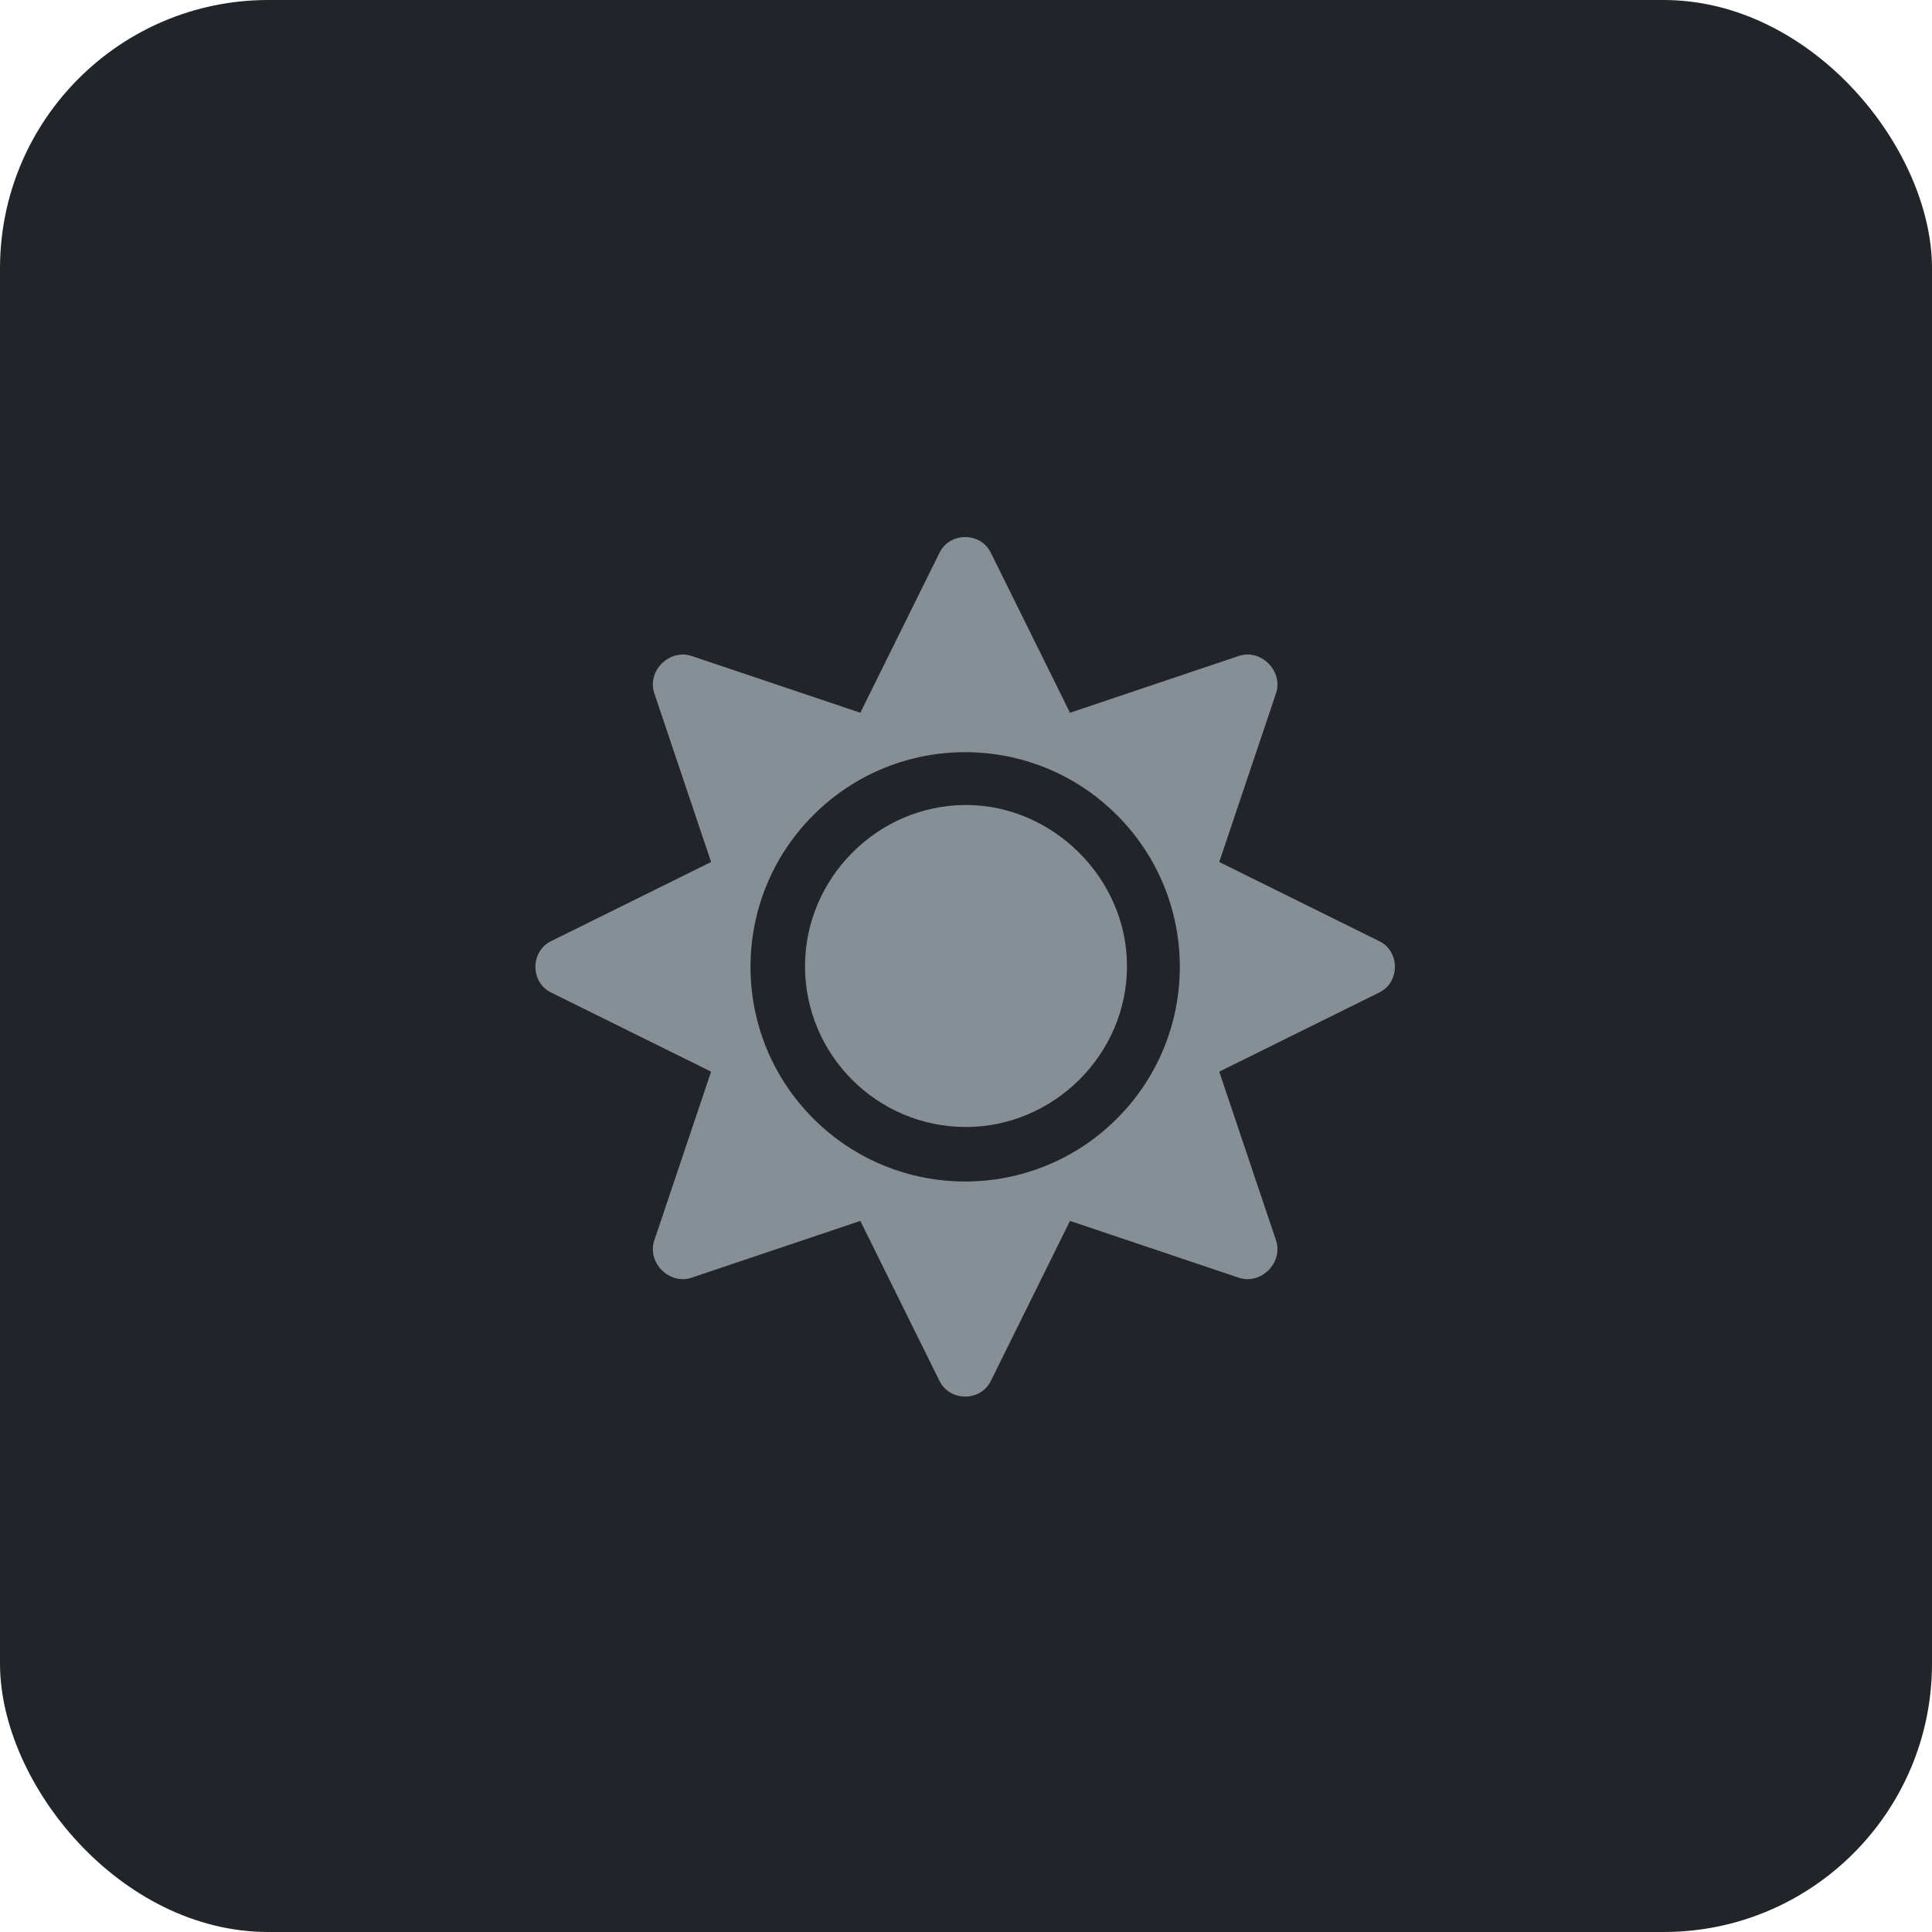 <svg width="36" height="36" viewBox="0 0 36 36" fill="none" xmlns="http://www.w3.org/2000/svg">
<rect width="36" height="36" rx="5" fill="#212529"/>
<path d="M18 15C16.344 15 15 16.375 15 18C15 19.656 16.344 21 18 21C19.625 21 21 19.656 21 18C21 16.375 19.625 15 18 15ZM25.688 17.531L22.719 16.062L23.781 12.906C23.906 12.5 23.5 12.094 23.094 12.219L19.938 13.281L18.469 10.312C18.281 9.906 17.688 9.906 17.5 10.312L16.031 13.281L12.875 12.219C12.469 12.094 12.062 12.5 12.188 12.906L13.25 16.062L10.281 17.531C9.875 17.719 9.875 18.312 10.281 18.5L13.25 19.969L12.188 23.125C12.062 23.531 12.469 23.938 12.875 23.812L16.031 22.75L17.5 25.719C17.688 26.125 18.281 26.125 18.469 25.719L19.938 22.75L23.094 23.812C23.5 23.938 23.906 23.531 23.781 23.125L22.719 19.969L25.688 18.5C26.094 18.312 26.094 17.719 25.688 17.531ZM20.812 20.844C19.25 22.406 16.719 22.406 15.156 20.844C13.594 19.281 13.594 16.75 15.156 15.188C16.719 13.625 19.25 13.625 20.812 15.188C22.375 16.75 22.375 19.281 20.812 20.844Z" fill="#868E96"/>
</svg>
